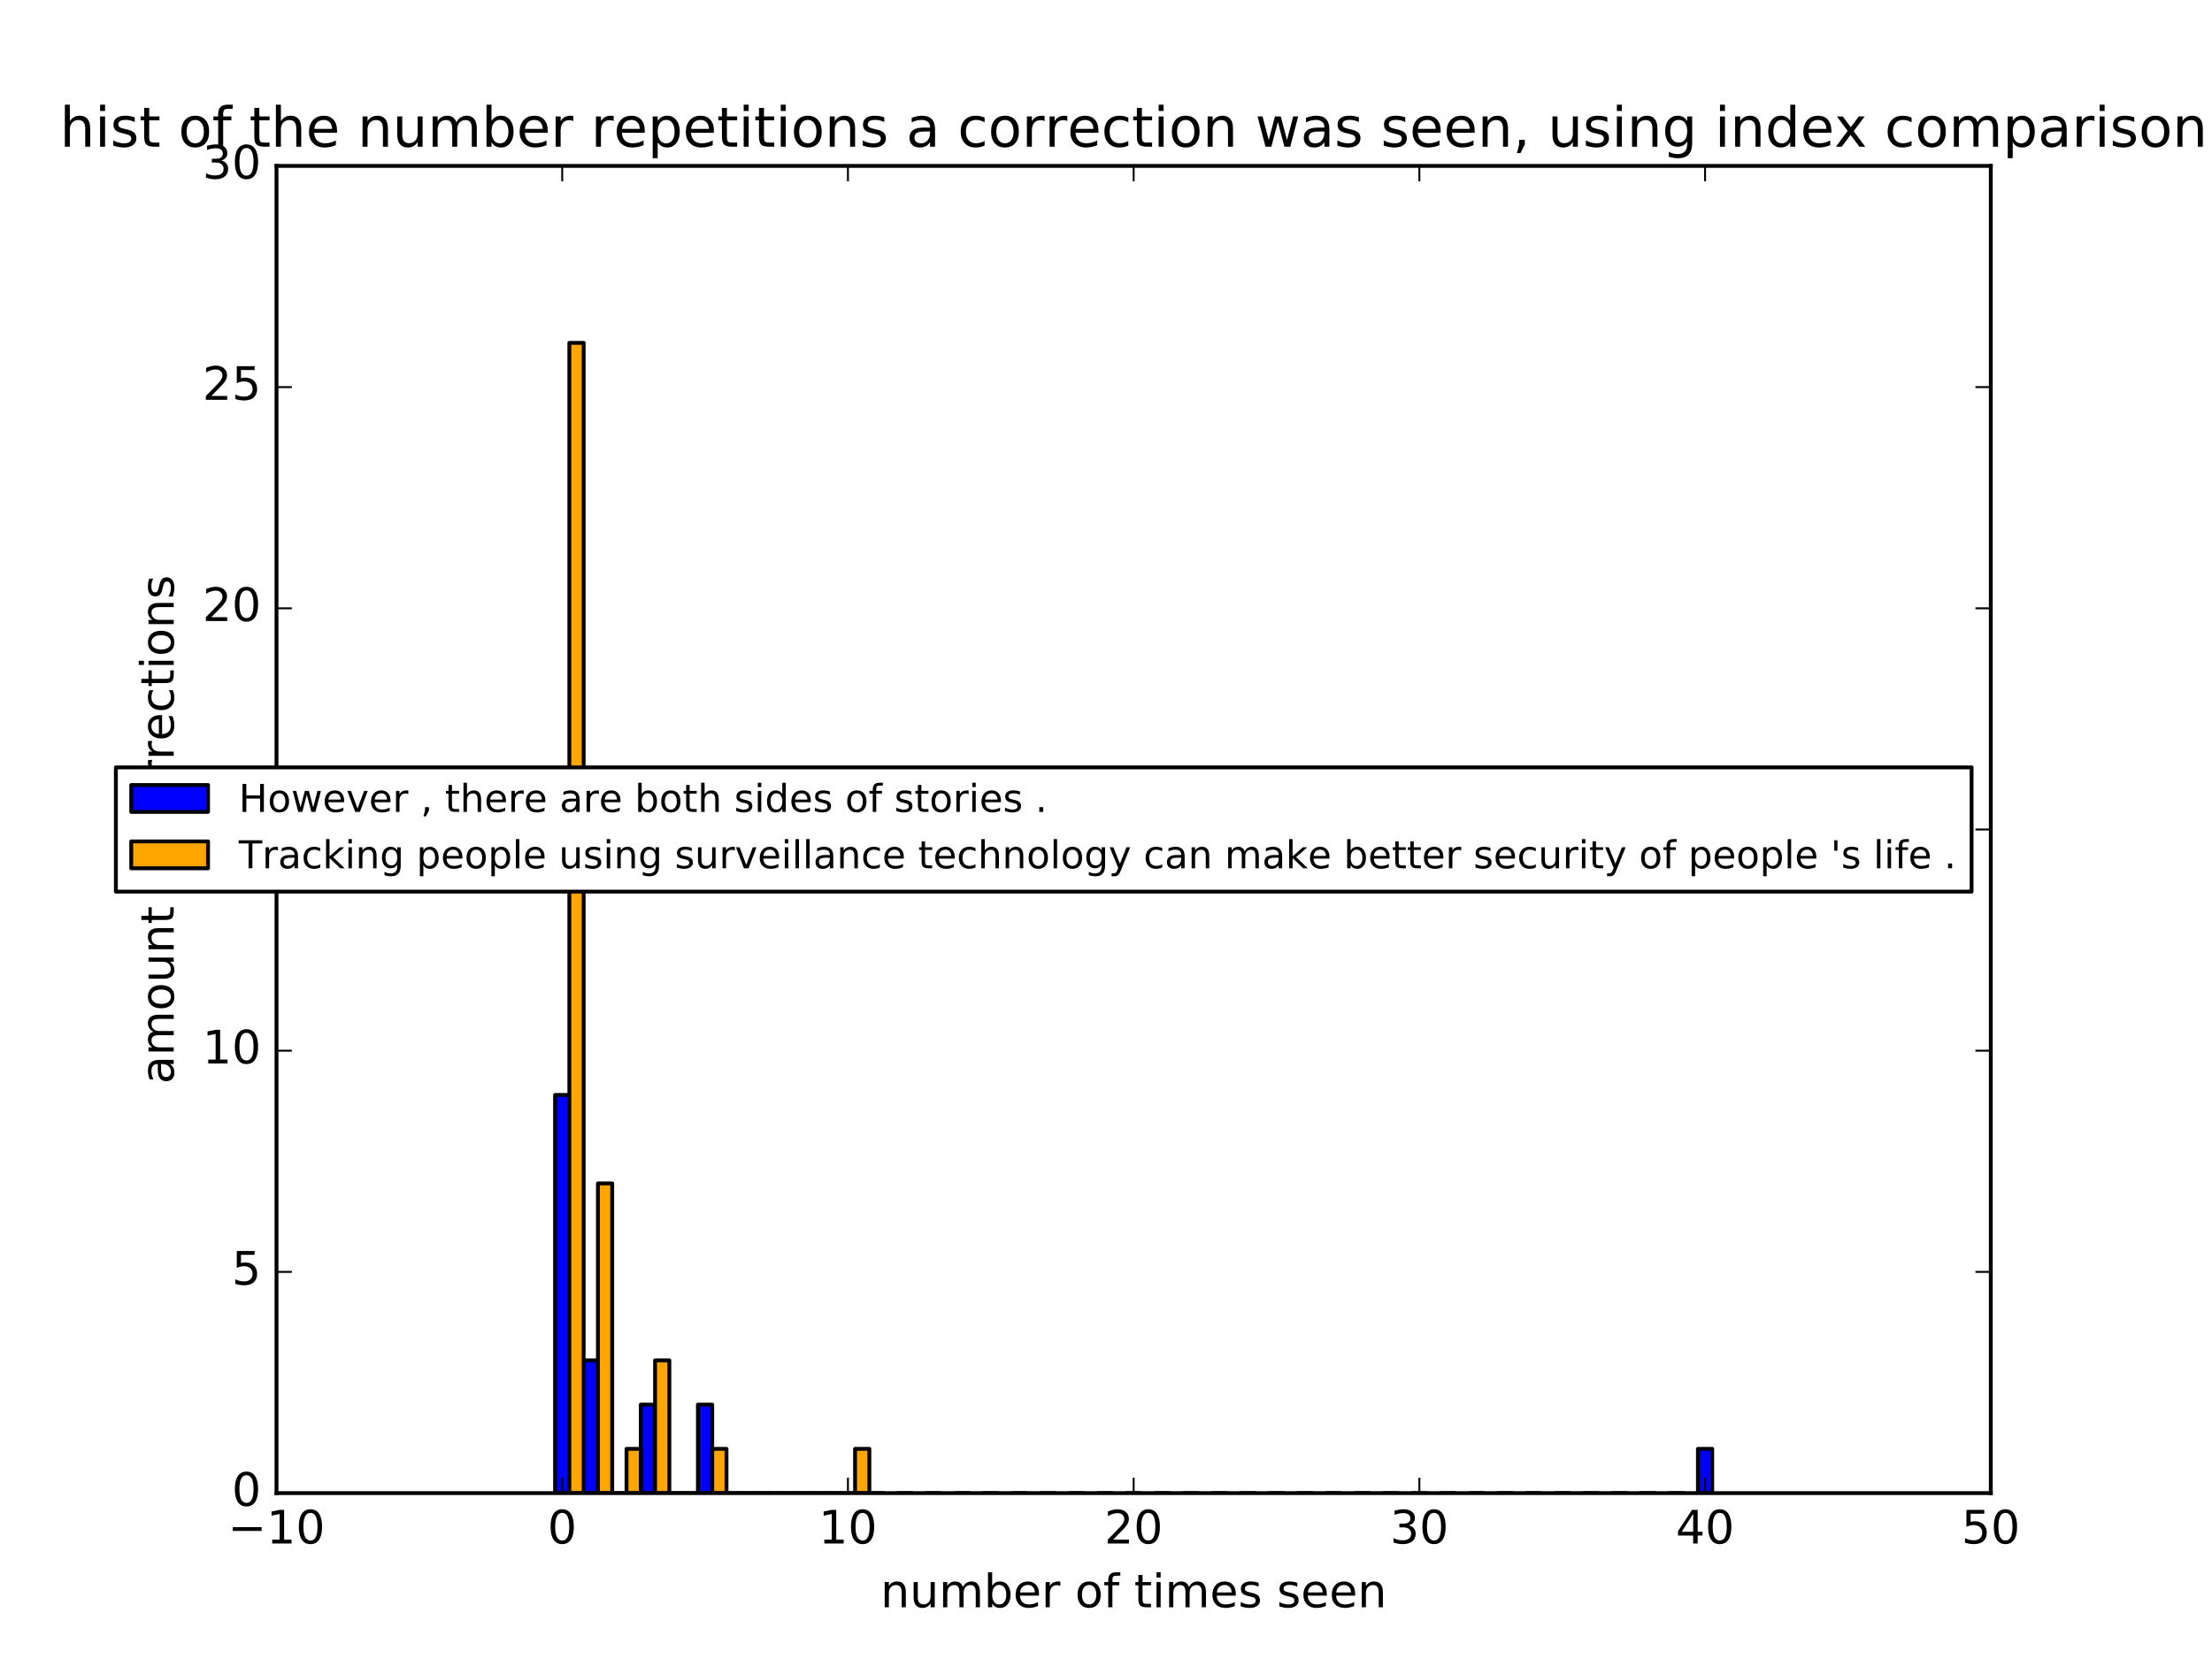 <?xml version="1.0" encoding="utf-8" standalone="no"?>
<!DOCTYPE svg PUBLIC "-//W3C//DTD SVG 1.1//EN"
  "http://www.w3.org/Graphics/SVG/1.1/DTD/svg11.dtd">
<!-- Created with matplotlib (http://matplotlib.org/) -->
<svg height="432pt" version="1.1" viewBox="0 0 576 432" width="576pt" xmlns="http://www.w3.org/2000/svg" xmlns:xlink="http://www.w3.org/1999/xlink">
 <defs>
  <style type="text/css">
*{stroke-linecap:butt;stroke-linejoin:round;stroke-miterlimit:100000;}
  </style>
 </defs>
 <g id="figure_1">
  <g id="patch_1">
   <path d="M 0 432 
L 576 432 
L 576 0 
L 0 0 
z
" style="fill:#ffffff;"/>
  </g>
  <g id="axes_1">
   <g id="patch_2">
    <path d="M 72 388.8 
L 518.4 388.8 
L 518.4 43.2 
L 72 43.2 
z
" style="fill:#ffffff;"/>
   </g>
   <g id="patch_3">
    <path clip-path="url(#pdf98cedf53)" d="M 144.54 388.8 
L 148.26 388.8 
L 148.26 285.12 
L 144.54 285.12 
z
" style="fill:#0000ff;stroke:#000000;stroke-linejoin:miter;"/>
   </g>
   <g id="patch_4">
    <path clip-path="url(#pdf98cedf53)" d="M 151.98 388.8 
L 155.7 388.8 
L 155.7 354.24 
L 151.98 354.24 
z
" style="fill:#0000ff;stroke:#000000;stroke-linejoin:miter;"/>
   </g>
   <g id="patch_5">
    <path clip-path="url(#pdf98cedf53)" d="M 159.42 388.8 
L 163.14 388.8 
L 163.14 388.8 
L 159.42 388.8 
z
" style="fill:#0000ff;stroke:#000000;stroke-linejoin:miter;"/>
   </g>
   <g id="patch_6">
    <path clip-path="url(#pdf98cedf53)" d="M 166.86 388.8 
L 170.58 388.8 
L 170.58 365.76 
L 166.86 365.76 
z
" style="fill:#0000ff;stroke:#000000;stroke-linejoin:miter;"/>
   </g>
   <g id="patch_7">
    <path clip-path="url(#pdf98cedf53)" d="M 174.3 388.8 
L 178.02 388.8 
L 178.02 388.8 
L 174.3 388.8 
z
" style="fill:#0000ff;stroke:#000000;stroke-linejoin:miter;"/>
   </g>
   <g id="patch_8">
    <path clip-path="url(#pdf98cedf53)" d="M 181.74 388.8 
L 185.46 388.8 
L 185.46 365.76 
L 181.74 365.76 
z
" style="fill:#0000ff;stroke:#000000;stroke-linejoin:miter;"/>
   </g>
   <g id="patch_9">
    <path clip-path="url(#pdf98cedf53)" d="M 189.18 388.8 
L 192.9 388.8 
L 192.9 388.8 
L 189.18 388.8 
z
" style="fill:#0000ff;stroke:#000000;stroke-linejoin:miter;"/>
   </g>
   <g id="patch_10">
    <path clip-path="url(#pdf98cedf53)" d="M 196.62 388.8 
L 200.34 388.8 
L 200.34 388.8 
L 196.62 388.8 
z
" style="fill:#0000ff;stroke:#000000;stroke-linejoin:miter;"/>
   </g>
   <g id="patch_11">
    <path clip-path="url(#pdf98cedf53)" d="M 204.06 388.8 
L 207.78 388.8 
L 207.78 388.8 
L 204.06 388.8 
z
" style="fill:#0000ff;stroke:#000000;stroke-linejoin:miter;"/>
   </g>
   <g id="patch_12">
    <path clip-path="url(#pdf98cedf53)" d="M 211.5 388.8 
L 215.22 388.8 
L 215.22 388.8 
L 211.5 388.8 
z
" style="fill:#0000ff;stroke:#000000;stroke-linejoin:miter;"/>
   </g>
   <g id="patch_13">
    <path clip-path="url(#pdf98cedf53)" d="M 218.94 388.8 
L 222.66 388.8 
L 222.66 388.8 
L 218.94 388.8 
z
" style="fill:#0000ff;stroke:#000000;stroke-linejoin:miter;"/>
   </g>
   <g id="patch_14">
    <path clip-path="url(#pdf98cedf53)" d="M 226.38 388.8 
L 230.1 388.8 
L 230.1 388.8 
L 226.38 388.8 
z
" style="fill:#0000ff;stroke:#000000;stroke-linejoin:miter;"/>
   </g>
   <g id="patch_15">
    <path clip-path="url(#pdf98cedf53)" d="M 233.82 388.8 
L 237.54 388.8 
L 237.54 388.8 
L 233.82 388.8 
z
" style="fill:#0000ff;stroke:#000000;stroke-linejoin:miter;"/>
   </g>
   <g id="patch_16">
    <path clip-path="url(#pdf98cedf53)" d="M 241.26 388.8 
L 244.98 388.8 
L 244.98 388.8 
L 241.26 388.8 
z
" style="fill:#0000ff;stroke:#000000;stroke-linejoin:miter;"/>
   </g>
   <g id="patch_17">
    <path clip-path="url(#pdf98cedf53)" d="M 248.7 388.8 
L 252.42 388.8 
L 252.42 388.8 
L 248.7 388.8 
z
" style="fill:#0000ff;stroke:#000000;stroke-linejoin:miter;"/>
   </g>
   <g id="patch_18">
    <path clip-path="url(#pdf98cedf53)" d="M 256.14 388.8 
L 259.86 388.8 
L 259.86 388.8 
L 256.14 388.8 
z
" style="fill:#0000ff;stroke:#000000;stroke-linejoin:miter;"/>
   </g>
   <g id="patch_19">
    <path clip-path="url(#pdf98cedf53)" d="M 263.58 388.8 
L 267.3 388.8 
L 267.3 388.8 
L 263.58 388.8 
z
" style="fill:#0000ff;stroke:#000000;stroke-linejoin:miter;"/>
   </g>
   <g id="patch_20">
    <path clip-path="url(#pdf98cedf53)" d="M 271.02 388.8 
L 274.74 388.8 
L 274.74 388.8 
L 271.02 388.8 
z
" style="fill:#0000ff;stroke:#000000;stroke-linejoin:miter;"/>
   </g>
   <g id="patch_21">
    <path clip-path="url(#pdf98cedf53)" d="M 278.46 388.8 
L 282.18 388.8 
L 282.18 388.8 
L 278.46 388.8 
z
" style="fill:#0000ff;stroke:#000000;stroke-linejoin:miter;"/>
   </g>
   <g id="patch_22">
    <path clip-path="url(#pdf98cedf53)" d="M 285.9 388.8 
L 289.62 388.8 
L 289.62 388.8 
L 285.9 388.8 
z
" style="fill:#0000ff;stroke:#000000;stroke-linejoin:miter;"/>
   </g>
   <g id="patch_23">
    <path clip-path="url(#pdf98cedf53)" d="M 293.34 388.8 
L 297.06 388.8 
L 297.06 388.8 
L 293.34 388.8 
z
" style="fill:#0000ff;stroke:#000000;stroke-linejoin:miter;"/>
   </g>
   <g id="patch_24">
    <path clip-path="url(#pdf98cedf53)" d="M 300.78 388.8 
L 304.5 388.8 
L 304.5 388.8 
L 300.78 388.8 
z
" style="fill:#0000ff;stroke:#000000;stroke-linejoin:miter;"/>
   </g>
   <g id="patch_25">
    <path clip-path="url(#pdf98cedf53)" d="M 308.22 388.8 
L 311.94 388.8 
L 311.94 388.8 
L 308.22 388.8 
z
" style="fill:#0000ff;stroke:#000000;stroke-linejoin:miter;"/>
   </g>
   <g id="patch_26">
    <path clip-path="url(#pdf98cedf53)" d="M 315.66 388.8 
L 319.38 388.8 
L 319.38 388.8 
L 315.66 388.8 
z
" style="fill:#0000ff;stroke:#000000;stroke-linejoin:miter;"/>
   </g>
   <g id="patch_27">
    <path clip-path="url(#pdf98cedf53)" d="M 323.1 388.8 
L 326.82 388.8 
L 326.82 388.8 
L 323.1 388.8 
z
" style="fill:#0000ff;stroke:#000000;stroke-linejoin:miter;"/>
   </g>
   <g id="patch_28">
    <path clip-path="url(#pdf98cedf53)" d="M 330.54 388.8 
L 334.26 388.8 
L 334.26 388.8 
L 330.54 388.8 
z
" style="fill:#0000ff;stroke:#000000;stroke-linejoin:miter;"/>
   </g>
   <g id="patch_29">
    <path clip-path="url(#pdf98cedf53)" d="M 337.98 388.8 
L 341.7 388.8 
L 341.7 388.8 
L 337.98 388.8 
z
" style="fill:#0000ff;stroke:#000000;stroke-linejoin:miter;"/>
   </g>
   <g id="patch_30">
    <path clip-path="url(#pdf98cedf53)" d="M 345.42 388.8 
L 349.14 388.8 
L 349.14 388.8 
L 345.42 388.8 
z
" style="fill:#0000ff;stroke:#000000;stroke-linejoin:miter;"/>
   </g>
   <g id="patch_31">
    <path clip-path="url(#pdf98cedf53)" d="M 352.86 388.8 
L 356.58 388.8 
L 356.58 388.8 
L 352.86 388.8 
z
" style="fill:#0000ff;stroke:#000000;stroke-linejoin:miter;"/>
   </g>
   <g id="patch_32">
    <path clip-path="url(#pdf98cedf53)" d="M 360.3 388.8 
L 364.02 388.8 
L 364.02 388.8 
L 360.3 388.8 
z
" style="fill:#0000ff;stroke:#000000;stroke-linejoin:miter;"/>
   </g>
   <g id="patch_33">
    <path clip-path="url(#pdf98cedf53)" d="M 367.74 388.8 
L 371.46 388.8 
L 371.46 388.8 
L 367.74 388.8 
z
" style="fill:#0000ff;stroke:#000000;stroke-linejoin:miter;"/>
   </g>
   <g id="patch_34">
    <path clip-path="url(#pdf98cedf53)" d="M 375.18 388.8 
L 378.9 388.8 
L 378.9 388.8 
L 375.18 388.8 
z
" style="fill:#0000ff;stroke:#000000;stroke-linejoin:miter;"/>
   </g>
   <g id="patch_35">
    <path clip-path="url(#pdf98cedf53)" d="M 382.62 388.8 
L 386.34 388.8 
L 386.34 388.8 
L 382.62 388.8 
z
" style="fill:#0000ff;stroke:#000000;stroke-linejoin:miter;"/>
   </g>
   <g id="patch_36">
    <path clip-path="url(#pdf98cedf53)" d="M 390.06 388.8 
L 393.78 388.8 
L 393.78 388.8 
L 390.06 388.8 
z
" style="fill:#0000ff;stroke:#000000;stroke-linejoin:miter;"/>
   </g>
   <g id="patch_37">
    <path clip-path="url(#pdf98cedf53)" d="M 397.5 388.8 
L 401.22 388.8 
L 401.22 388.8 
L 397.5 388.8 
z
" style="fill:#0000ff;stroke:#000000;stroke-linejoin:miter;"/>
   </g>
   <g id="patch_38">
    <path clip-path="url(#pdf98cedf53)" d="M 404.94 388.8 
L 408.66 388.8 
L 408.66 388.8 
L 404.94 388.8 
z
" style="fill:#0000ff;stroke:#000000;stroke-linejoin:miter;"/>
   </g>
   <g id="patch_39">
    <path clip-path="url(#pdf98cedf53)" d="M 412.38 388.8 
L 416.1 388.8 
L 416.1 388.8 
L 412.38 388.8 
z
" style="fill:#0000ff;stroke:#000000;stroke-linejoin:miter;"/>
   </g>
   <g id="patch_40">
    <path clip-path="url(#pdf98cedf53)" d="M 419.82 388.8 
L 423.54 388.8 
L 423.54 388.8 
L 419.82 388.8 
z
" style="fill:#0000ff;stroke:#000000;stroke-linejoin:miter;"/>
   </g>
   <g id="patch_41">
    <path clip-path="url(#pdf98cedf53)" d="M 427.26 388.8 
L 430.98 388.8 
L 430.98 388.8 
L 427.26 388.8 
z
" style="fill:#0000ff;stroke:#000000;stroke-linejoin:miter;"/>
   </g>
   <g id="patch_42">
    <path clip-path="url(#pdf98cedf53)" d="M 434.7 388.8 
L 438.42 388.8 
L 438.42 388.8 
L 434.7 388.8 
z
" style="fill:#0000ff;stroke:#000000;stroke-linejoin:miter;"/>
   </g>
   <g id="patch_43">
    <path clip-path="url(#pdf98cedf53)" d="M 442.14 388.8 
L 445.86 388.8 
L 445.86 377.28 
L 442.14 377.28 
z
" style="fill:#0000ff;stroke:#000000;stroke-linejoin:miter;"/>
   </g>
   <g id="patch_44">
    <path clip-path="url(#pdf98cedf53)" d="M 148.26 388.8 
L 151.98 388.8 
L 151.98 89.28 
L 148.26 89.28 
z
" style="fill:#ffa500;stroke:#000000;stroke-linejoin:miter;"/>
   </g>
   <g id="patch_45">
    <path clip-path="url(#pdf98cedf53)" d="M 155.7 388.8 
L 159.42 388.8 
L 159.42 308.16 
L 155.7 308.16 
z
" style="fill:#ffa500;stroke:#000000;stroke-linejoin:miter;"/>
   </g>
   <g id="patch_46">
    <path clip-path="url(#pdf98cedf53)" d="M 163.14 388.8 
L 166.86 388.8 
L 166.86 377.28 
L 163.14 377.28 
z
" style="fill:#ffa500;stroke:#000000;stroke-linejoin:miter;"/>
   </g>
   <g id="patch_47">
    <path clip-path="url(#pdf98cedf53)" d="M 170.58 388.8 
L 174.3 388.8 
L 174.3 354.24 
L 170.58 354.24 
z
" style="fill:#ffa500;stroke:#000000;stroke-linejoin:miter;"/>
   </g>
   <g id="patch_48">
    <path clip-path="url(#pdf98cedf53)" d="M 178.02 388.8 
L 181.74 388.8 
L 181.74 388.8 
L 178.02 388.8 
z
" style="fill:#ffa500;stroke:#000000;stroke-linejoin:miter;"/>
   </g>
   <g id="patch_49">
    <path clip-path="url(#pdf98cedf53)" d="M 185.46 388.8 
L 189.18 388.8 
L 189.18 377.28 
L 185.46 377.28 
z
" style="fill:#ffa500;stroke:#000000;stroke-linejoin:miter;"/>
   </g>
   <g id="patch_50">
    <path clip-path="url(#pdf98cedf53)" d="M 192.9 388.8 
L 196.62 388.8 
L 196.62 388.8 
L 192.9 388.8 
z
" style="fill:#ffa500;stroke:#000000;stroke-linejoin:miter;"/>
   </g>
   <g id="patch_51">
    <path clip-path="url(#pdf98cedf53)" d="M 200.34 388.8 
L 204.06 388.8 
L 204.06 388.8 
L 200.34 388.8 
z
" style="fill:#ffa500;stroke:#000000;stroke-linejoin:miter;"/>
   </g>
   <g id="patch_52">
    <path clip-path="url(#pdf98cedf53)" d="M 207.78 388.8 
L 211.5 388.8 
L 211.5 388.8 
L 207.78 388.8 
z
" style="fill:#ffa500;stroke:#000000;stroke-linejoin:miter;"/>
   </g>
   <g id="patch_53">
    <path clip-path="url(#pdf98cedf53)" d="M 215.22 388.8 
L 218.94 388.8 
L 218.94 388.8 
L 215.22 388.8 
z
" style="fill:#ffa500;stroke:#000000;stroke-linejoin:miter;"/>
   </g>
   <g id="patch_54">
    <path clip-path="url(#pdf98cedf53)" d="M 222.66 388.8 
L 226.38 388.8 
L 226.38 377.28 
L 222.66 377.28 
z
" style="fill:#ffa500;stroke:#000000;stroke-linejoin:miter;"/>
   </g>
   <g id="patch_55">
    <path d="M 72 388.8 
L 72 43.2 
" style="fill:none;stroke:#000000;stroke-linecap:square;stroke-linejoin:miter;"/>
   </g>
   <g id="patch_56">
    <path d="M 518.4 388.8 
L 518.4 43.2 
" style="fill:none;stroke:#000000;stroke-linecap:square;stroke-linejoin:miter;"/>
   </g>
   <g id="patch_57">
    <path d="M 72 388.8 
L 518.4 388.8 
" style="fill:none;stroke:#000000;stroke-linecap:square;stroke-linejoin:miter;"/>
   </g>
   <g id="patch_58">
    <path d="M 72 43.2 
L 518.4 43.2 
" style="fill:none;stroke:#000000;stroke-linecap:square;stroke-linejoin:miter;"/>
   </g>
   <g id="matplotlib.axis_1">
    <g id="xtick_1">
     <g id="line2d_1">
      <defs>
       <path d="M 0 0 
L 0 -4 
" id="m058b20ae3d" style="stroke:#000000;stroke-width:0.5;"/>
      </defs>
      <g>
       <use style="stroke:#000000;stroke-width:0.5;" x="72.0" xlink:href="#m058b20ae3d" y="388.8"/>
      </g>
     </g>
     <g id="line2d_2">
      <defs>
       <path d="M 0 0 
L 0 4 
" id="m09ed11195f" style="stroke:#000000;stroke-width:0.5;"/>
      </defs>
      <g>
       <use style="stroke:#000000;stroke-width:0.5;" x="72.0" xlink:href="#m09ed11195f" y="43.2"/>
      </g>
     </g>
     <g id="text_1">
      <!-- −10 -->
      <defs>
       <path d="M 10.594 35.5 
L 73.188 35.5 
L 73.188 27.203 
L 10.594 27.203 
z
" id="BitstreamVeraSans-Roman-2212"/>
       <path d="M 31.781 66.406 
Q 24.172 66.406 20.328 58.906 
Q 16.5 51.422 16.5 36.375 
Q 16.5 21.391 20.328 13.891 
Q 24.172 6.391 31.781 6.391 
Q 39.453 6.391 43.281 13.891 
Q 47.125 21.391 47.125 36.375 
Q 47.125 51.422 43.281 58.906 
Q 39.453 66.406 31.781 66.406 
M 31.781 74.219 
Q 44.047 74.219 50.516 64.516 
Q 56.984 54.828 56.984 36.375 
Q 56.984 17.969 50.516 8.266 
Q 44.047 -1.422 31.781 -1.422 
Q 19.531 -1.422 13.062 8.266 
Q 6.594 17.969 6.594 36.375 
Q 6.594 54.828 13.062 64.516 
Q 19.531 74.219 31.781 74.219 
" id="BitstreamVeraSans-Roman-30"/>
       <path d="M 12.406 8.297 
L 28.516 8.297 
L 28.516 63.922 
L 10.984 60.406 
L 10.984 69.391 
L 28.422 72.906 
L 38.281 72.906 
L 38.281 8.297 
L 54.391 8.297 
L 54.391 0 
L 12.406 0 
z
" id="BitstreamVeraSans-Roman-31"/>
      </defs>
      <g transform="translate(59.337 401.918)scale(0.12 -0.12)">
       <use xlink:href="#BitstreamVeraSans-Roman-2212"/>
       <use x="83.789" xlink:href="#BitstreamVeraSans-Roman-31"/>
       <use x="147.412" xlink:href="#BitstreamVeraSans-Roman-30"/>
      </g>
     </g>
    </g>
    <g id="xtick_2">
     <g id="line2d_3">
      <g>
       <use style="stroke:#000000;stroke-width:0.5;" x="146.4" xlink:href="#m058b20ae3d" y="388.8"/>
      </g>
     </g>
     <g id="line2d_4">
      <g>
       <use style="stroke:#000000;stroke-width:0.5;" x="146.4" xlink:href="#m09ed11195f" y="43.2"/>
      </g>
     </g>
     <g id="text_2">
      <!-- 0 -->
      <g transform="translate(142.583 401.918)scale(0.12 -0.12)">
       <use xlink:href="#BitstreamVeraSans-Roman-30"/>
      </g>
     </g>
    </g>
    <g id="xtick_3">
     <g id="line2d_5">
      <g>
       <use style="stroke:#000000;stroke-width:0.5;" x="220.8" xlink:href="#m058b20ae3d" y="388.8"/>
      </g>
     </g>
     <g id="line2d_6">
      <g>
       <use style="stroke:#000000;stroke-width:0.5;" x="220.8" xlink:href="#m09ed11195f" y="43.2"/>
      </g>
     </g>
     <g id="text_3">
      <!-- 10 -->
      <g transform="translate(213.165 401.918)scale(0.12 -0.12)">
       <use xlink:href="#BitstreamVeraSans-Roman-31"/>
       <use x="63.623" xlink:href="#BitstreamVeraSans-Roman-30"/>
      </g>
     </g>
    </g>
    <g id="xtick_4">
     <g id="line2d_7">
      <g>
       <use style="stroke:#000000;stroke-width:0.5;" x="295.2" xlink:href="#m058b20ae3d" y="388.8"/>
      </g>
     </g>
     <g id="line2d_8">
      <g>
       <use style="stroke:#000000;stroke-width:0.5;" x="295.2" xlink:href="#m09ed11195f" y="43.2"/>
      </g>
     </g>
     <g id="text_4">
      <!-- 20 -->
      <defs>
       <path d="M 19.188 8.297 
L 53.609 8.297 
L 53.609 0 
L 7.328 0 
L 7.328 8.297 
Q 12.938 14.109 22.625 23.891 
Q 32.328 33.688 34.812 36.531 
Q 39.547 41.844 41.422 45.531 
Q 43.312 49.219 43.312 52.781 
Q 43.312 58.594 39.234 62.25 
Q 35.156 65.922 28.609 65.922 
Q 23.969 65.922 18.812 64.312 
Q 13.672 62.703 7.812 59.422 
L 7.812 69.391 
Q 13.766 71.781 18.938 73 
Q 24.125 74.219 28.422 74.219 
Q 39.75 74.219 46.484 68.547 
Q 53.219 62.891 53.219 53.422 
Q 53.219 48.922 51.531 44.891 
Q 49.859 40.875 45.406 35.406 
Q 44.188 33.984 37.641 27.219 
Q 31.109 20.453 19.188 8.297 
" id="BitstreamVeraSans-Roman-32"/>
      </defs>
      <g transform="translate(287.565 401.918)scale(0.12 -0.12)">
       <use xlink:href="#BitstreamVeraSans-Roman-32"/>
       <use x="63.623" xlink:href="#BitstreamVeraSans-Roman-30"/>
      </g>
     </g>
    </g>
    <g id="xtick_5">
     <g id="line2d_9">
      <g>
       <use style="stroke:#000000;stroke-width:0.5;" x="369.6" xlink:href="#m058b20ae3d" y="388.8"/>
      </g>
     </g>
     <g id="line2d_10">
      <g>
       <use style="stroke:#000000;stroke-width:0.5;" x="369.6" xlink:href="#m09ed11195f" y="43.2"/>
      </g>
     </g>
     <g id="text_5">
      <!-- 30 -->
      <defs>
       <path d="M 40.578 39.312 
Q 47.656 37.797 51.625 33 
Q 55.609 28.219 55.609 21.188 
Q 55.609 10.406 48.188 4.484 
Q 40.766 -1.422 27.094 -1.422 
Q 22.516 -1.422 17.656 -0.516 
Q 12.797 0.391 7.625 2.203 
L 7.625 11.719 
Q 11.719 9.328 16.594 8.109 
Q 21.484 6.891 26.812 6.891 
Q 36.078 6.891 40.938 10.547 
Q 45.797 14.203 45.797 21.188 
Q 45.797 27.641 41.281 31.266 
Q 36.766 34.906 28.719 34.906 
L 20.219 34.906 
L 20.219 43.016 
L 29.109 43.016 
Q 36.375 43.016 40.234 45.922 
Q 44.094 48.828 44.094 54.297 
Q 44.094 59.906 40.109 62.906 
Q 36.141 65.922 28.719 65.922 
Q 24.656 65.922 20.016 65.031 
Q 15.375 64.156 9.812 62.312 
L 9.812 71.094 
Q 15.438 72.656 20.344 73.438 
Q 25.25 74.219 29.594 74.219 
Q 40.828 74.219 47.359 69.109 
Q 53.906 64.016 53.906 55.328 
Q 53.906 49.266 50.438 45.094 
Q 46.969 40.922 40.578 39.312 
" id="BitstreamVeraSans-Roman-33"/>
      </defs>
      <g transform="translate(361.965 401.918)scale(0.12 -0.12)">
       <use xlink:href="#BitstreamVeraSans-Roman-33"/>
       <use x="63.623" xlink:href="#BitstreamVeraSans-Roman-30"/>
      </g>
     </g>
    </g>
    <g id="xtick_6">
     <g id="line2d_11">
      <g>
       <use style="stroke:#000000;stroke-width:0.5;" x="444.0" xlink:href="#m058b20ae3d" y="388.8"/>
      </g>
     </g>
     <g id="line2d_12">
      <g>
       <use style="stroke:#000000;stroke-width:0.5;" x="444.0" xlink:href="#m09ed11195f" y="43.2"/>
      </g>
     </g>
     <g id="text_6">
      <!-- 40 -->
      <defs>
       <path d="M 37.797 64.312 
L 12.891 25.391 
L 37.797 25.391 
z
M 35.203 72.906 
L 47.609 72.906 
L 47.609 25.391 
L 58.016 25.391 
L 58.016 17.188 
L 47.609 17.188 
L 47.609 0 
L 37.797 0 
L 37.797 17.188 
L 4.891 17.188 
L 4.891 26.703 
z
" id="BitstreamVeraSans-Roman-34"/>
      </defs>
      <g transform="translate(436.365 401.918)scale(0.12 -0.12)">
       <use xlink:href="#BitstreamVeraSans-Roman-34"/>
       <use x="63.623" xlink:href="#BitstreamVeraSans-Roman-30"/>
      </g>
     </g>
    </g>
    <g id="xtick_7">
     <g id="line2d_13">
      <g>
       <use style="stroke:#000000;stroke-width:0.5;" x="518.4" xlink:href="#m058b20ae3d" y="388.8"/>
      </g>
     </g>
     <g id="line2d_14">
      <g>
       <use style="stroke:#000000;stroke-width:0.5;" x="518.4" xlink:href="#m09ed11195f" y="43.2"/>
      </g>
     </g>
     <g id="text_7">
      <!-- 50 -->
      <defs>
       <path d="M 10.797 72.906 
L 49.516 72.906 
L 49.516 64.594 
L 19.828 64.594 
L 19.828 46.734 
Q 21.969 47.469 24.109 47.828 
Q 26.266 48.188 28.422 48.188 
Q 40.625 48.188 47.75 41.5 
Q 54.891 34.812 54.891 23.391 
Q 54.891 11.625 47.562 5.094 
Q 40.234 -1.422 26.906 -1.422 
Q 22.312 -1.422 17.547 -0.641 
Q 12.797 0.141 7.719 1.703 
L 7.719 11.625 
Q 12.109 9.234 16.797 8.062 
Q 21.484 6.891 26.703 6.891 
Q 35.156 6.891 40.078 11.328 
Q 45.016 15.766 45.016 23.391 
Q 45.016 31 40.078 35.438 
Q 35.156 39.891 26.703 39.891 
Q 22.75 39.891 18.812 39.016 
Q 14.891 38.141 10.797 36.281 
z
" id="BitstreamVeraSans-Roman-35"/>
      </defs>
      <g transform="translate(510.765 401.918)scale(0.12 -0.12)">
       <use xlink:href="#BitstreamVeraSans-Roman-35"/>
       <use x="63.623" xlink:href="#BitstreamVeraSans-Roman-30"/>
      </g>
     </g>
    </g>
    <g id="text_8">
     <!-- number of times seen -->
     <defs>
      <path id="BitstreamVeraSans-Roman-20"/>
      <path d="M 37.109 75.984 
L 37.109 68.5 
L 28.516 68.5 
Q 23.688 68.5 21.797 66.547 
Q 19.922 64.594 19.922 59.516 
L 19.922 54.688 
L 34.719 54.688 
L 34.719 47.703 
L 19.922 47.703 
L 19.922 0 
L 10.891 0 
L 10.891 47.703 
L 2.297 47.703 
L 2.297 54.688 
L 10.891 54.688 
L 10.891 58.5 
Q 10.891 67.625 15.141 71.797 
Q 19.391 75.984 28.609 75.984 
z
" id="BitstreamVeraSans-Roman-66"/>
      <path d="M 30.609 48.391 
Q 23.391 48.391 19.188 42.75 
Q 14.984 37.109 14.984 27.297 
Q 14.984 17.484 19.156 11.844 
Q 23.344 6.203 30.609 6.203 
Q 37.797 6.203 41.984 11.859 
Q 46.188 17.531 46.188 27.297 
Q 46.188 37.016 41.984 42.703 
Q 37.797 48.391 30.609 48.391 
M 30.609 56 
Q 42.328 56 49.016 48.375 
Q 55.719 40.766 55.719 27.297 
Q 55.719 13.875 49.016 6.219 
Q 42.328 -1.422 30.609 -1.422 
Q 18.844 -1.422 12.172 6.219 
Q 5.516 13.875 5.516 27.297 
Q 5.516 40.766 12.172 48.375 
Q 18.844 56 30.609 56 
" id="BitstreamVeraSans-Roman-6f"/>
      <path d="M 9.422 54.688 
L 18.406 54.688 
L 18.406 0 
L 9.422 0 
z
M 9.422 75.984 
L 18.406 75.984 
L 18.406 64.594 
L 9.422 64.594 
z
" id="BitstreamVeraSans-Roman-69"/>
      <path d="M 54.891 33.016 
L 54.891 0 
L 45.906 0 
L 45.906 32.719 
Q 45.906 40.484 42.875 44.328 
Q 39.844 48.188 33.797 48.188 
Q 26.516 48.188 22.312 43.547 
Q 18.109 38.922 18.109 30.906 
L 18.109 0 
L 9.078 0 
L 9.078 54.688 
L 18.109 54.688 
L 18.109 46.188 
Q 21.344 51.125 25.703 53.562 
Q 30.078 56 35.797 56 
Q 45.219 56 50.047 50.172 
Q 54.891 44.344 54.891 33.016 
" id="BitstreamVeraSans-Roman-6e"/>
      <path d="M 56.203 29.594 
L 56.203 25.203 
L 14.891 25.203 
Q 15.484 15.922 20.484 11.062 
Q 25.484 6.203 34.422 6.203 
Q 39.594 6.203 44.453 7.469 
Q 49.312 8.734 54.109 11.281 
L 54.109 2.781 
Q 49.266 0.734 44.188 -0.344 
Q 39.109 -1.422 33.891 -1.422 
Q 20.797 -1.422 13.156 6.188 
Q 5.516 13.812 5.516 26.812 
Q 5.516 40.234 12.766 48.109 
Q 20.016 56 32.328 56 
Q 43.359 56 49.781 48.891 
Q 56.203 41.797 56.203 29.594 
M 47.219 32.234 
Q 47.125 39.594 43.094 43.984 
Q 39.062 48.391 32.422 48.391 
Q 24.906 48.391 20.391 44.141 
Q 15.875 39.891 15.188 32.172 
z
" id="BitstreamVeraSans-Roman-65"/>
      <path d="M 44.281 53.078 
L 44.281 44.578 
Q 40.484 46.531 36.375 47.5 
Q 32.281 48.484 27.875 48.484 
Q 21.188 48.484 17.844 46.438 
Q 14.5 44.391 14.5 40.281 
Q 14.5 37.156 16.891 35.375 
Q 19.281 33.594 26.516 31.984 
L 29.594 31.297 
Q 39.156 29.25 43.188 25.516 
Q 47.219 21.781 47.219 15.094 
Q 47.219 7.469 41.188 3.016 
Q 35.156 -1.422 24.609 -1.422 
Q 20.219 -1.422 15.453 -0.562 
Q 10.688 0.297 5.422 2 
L 5.422 11.281 
Q 10.406 8.688 15.234 7.391 
Q 20.062 6.109 24.812 6.109 
Q 31.156 6.109 34.562 8.281 
Q 37.984 10.453 37.984 14.406 
Q 37.984 18.062 35.516 20.016 
Q 33.062 21.969 24.703 23.781 
L 21.578 24.516 
Q 13.234 26.266 9.516 29.906 
Q 5.812 33.547 5.812 39.891 
Q 5.812 47.609 11.281 51.797 
Q 16.75 56 26.812 56 
Q 31.781 56 36.172 55.266 
Q 40.578 54.547 44.281 53.078 
" id="BitstreamVeraSans-Roman-73"/>
      <path d="M 48.688 27.297 
Q 48.688 37.203 44.609 42.844 
Q 40.531 48.484 33.406 48.484 
Q 26.266 48.484 22.188 42.844 
Q 18.109 37.203 18.109 27.297 
Q 18.109 17.391 22.188 11.75 
Q 26.266 6.109 33.406 6.109 
Q 40.531 6.109 44.609 11.75 
Q 48.688 17.391 48.688 27.297 
M 18.109 46.391 
Q 20.953 51.266 25.266 53.625 
Q 29.594 56 35.594 56 
Q 45.562 56 51.781 48.094 
Q 58.016 40.188 58.016 27.297 
Q 58.016 14.406 51.781 6.484 
Q 45.562 -1.422 35.594 -1.422 
Q 29.594 -1.422 25.266 0.953 
Q 20.953 3.328 18.109 8.203 
L 18.109 0 
L 9.078 0 
L 9.078 75.984 
L 18.109 75.984 
z
" id="BitstreamVeraSans-Roman-62"/>
      <path d="M 8.5 21.578 
L 8.5 54.688 
L 17.484 54.688 
L 17.484 21.922 
Q 17.484 14.156 20.5 10.266 
Q 23.531 6.391 29.594 6.391 
Q 36.859 6.391 41.078 11.031 
Q 45.312 15.672 45.312 23.688 
L 45.312 54.688 
L 54.297 54.688 
L 54.297 0 
L 45.312 0 
L 45.312 8.406 
Q 42.047 3.422 37.719 1 
Q 33.406 -1.422 27.688 -1.422 
Q 18.266 -1.422 13.375 4.438 
Q 8.5 10.297 8.5 21.578 
" id="BitstreamVeraSans-Roman-75"/>
      <path d="M 52 44.188 
Q 55.375 50.25 60.062 53.125 
Q 64.75 56 71.094 56 
Q 79.641 56 84.281 50.016 
Q 88.922 44.047 88.922 33.016 
L 88.922 0 
L 79.891 0 
L 79.891 32.719 
Q 79.891 40.578 77.094 44.375 
Q 74.312 48.188 68.609 48.188 
Q 61.625 48.188 57.562 43.547 
Q 53.516 38.922 53.516 30.906 
L 53.516 0 
L 44.484 0 
L 44.484 32.719 
Q 44.484 40.625 41.703 44.406 
Q 38.922 48.188 33.109 48.188 
Q 26.219 48.188 22.156 43.531 
Q 18.109 38.875 18.109 30.906 
L 18.109 0 
L 9.078 0 
L 9.078 54.688 
L 18.109 54.688 
L 18.109 46.188 
Q 21.188 51.219 25.484 53.609 
Q 29.781 56 35.688 56 
Q 41.656 56 45.828 52.969 
Q 50 49.953 52 44.188 
" id="BitstreamVeraSans-Roman-6d"/>
      <path d="M 18.312 70.219 
L 18.312 54.688 
L 36.812 54.688 
L 36.812 47.703 
L 18.312 47.703 
L 18.312 18.016 
Q 18.312 11.328 20.141 9.422 
Q 21.969 7.516 27.594 7.516 
L 36.812 7.516 
L 36.812 0 
L 27.594 0 
Q 17.188 0 13.234 3.875 
Q 9.281 7.766 9.281 18.016 
L 9.281 47.703 
L 2.688 47.703 
L 2.688 54.688 
L 9.281 54.688 
L 9.281 70.219 
z
" id="BitstreamVeraSans-Roman-74"/>
      <path d="M 41.109 46.297 
Q 39.594 47.172 37.812 47.578 
Q 36.031 48 33.891 48 
Q 26.266 48 22.188 43.047 
Q 18.109 38.094 18.109 28.812 
L 18.109 0 
L 9.078 0 
L 9.078 54.688 
L 18.109 54.688 
L 18.109 46.188 
Q 20.953 51.172 25.484 53.578 
Q 30.031 56 36.531 56 
Q 37.453 56 38.578 55.875 
Q 39.703 55.766 41.062 55.516 
z
" id="BitstreamVeraSans-Roman-72"/>
     </defs>
     <g transform="translate(229.286 418.532)scale(0.12 -0.12)">
      <use xlink:href="#BitstreamVeraSans-Roman-6e"/>
      <use x="63.379" xlink:href="#BitstreamVeraSans-Roman-75"/>
      <use x="126.758" xlink:href="#BitstreamVeraSans-Roman-6d"/>
      <use x="224.17" xlink:href="#BitstreamVeraSans-Roman-62"/>
      <use x="287.646" xlink:href="#BitstreamVeraSans-Roman-65"/>
      <use x="349.17" xlink:href="#BitstreamVeraSans-Roman-72"/>
      <use x="390.283" xlink:href="#BitstreamVeraSans-Roman-20"/>
      <use x="422.07" xlink:href="#BitstreamVeraSans-Roman-6f"/>
      <use x="483.252" xlink:href="#BitstreamVeraSans-Roman-66"/>
      <use x="518.457" xlink:href="#BitstreamVeraSans-Roman-20"/>
      <use x="550.244" xlink:href="#BitstreamVeraSans-Roman-74"/>
      <use x="589.453" xlink:href="#BitstreamVeraSans-Roman-69"/>
      <use x="617.236" xlink:href="#BitstreamVeraSans-Roman-6d"/>
      <use x="714.648" xlink:href="#BitstreamVeraSans-Roman-65"/>
      <use x="776.172" xlink:href="#BitstreamVeraSans-Roman-73"/>
      <use x="828.271" xlink:href="#BitstreamVeraSans-Roman-20"/>
      <use x="860.059" xlink:href="#BitstreamVeraSans-Roman-73"/>
      <use x="912.158" xlink:href="#BitstreamVeraSans-Roman-65"/>
      <use x="973.682" xlink:href="#BitstreamVeraSans-Roman-65"/>
      <use x="1035.205" xlink:href="#BitstreamVeraSans-Roman-6e"/>
     </g>
    </g>
   </g>
   <g id="matplotlib.axis_2">
    <g id="ytick_1">
     <g id="line2d_15">
      <defs>
       <path d="M 0 0 
L 4 0 
" id="m92296f6836" style="stroke:#000000;stroke-width:0.5;"/>
      </defs>
      <g>
       <use style="stroke:#000000;stroke-width:0.5;" x="72.0" xlink:href="#m92296f6836" y="388.8"/>
      </g>
     </g>
     <g id="line2d_16">
      <defs>
       <path d="M 0 0 
L -4 0 
" id="m48fb07f942" style="stroke:#000000;stroke-width:0.5;"/>
      </defs>
      <g>
       <use style="stroke:#000000;stroke-width:0.5;" x="518.4" xlink:href="#m48fb07f942" y="388.8"/>
      </g>
     </g>
     <g id="text_9">
      <!-- 0 -->
      <g transform="translate(60.365 392.111)scale(0.12 -0.12)">
       <use xlink:href="#BitstreamVeraSans-Roman-30"/>
      </g>
     </g>
    </g>
    <g id="ytick_2">
     <g id="line2d_17">
      <g>
       <use style="stroke:#000000;stroke-width:0.5;" x="72.0" xlink:href="#m92296f6836" y="331.2"/>
      </g>
     </g>
     <g id="line2d_18">
      <g>
       <use style="stroke:#000000;stroke-width:0.5;" x="518.4" xlink:href="#m48fb07f942" y="331.2"/>
      </g>
     </g>
     <g id="text_10">
      <!-- 5 -->
      <g transform="translate(60.365 334.511)scale(0.12 -0.12)">
       <use xlink:href="#BitstreamVeraSans-Roman-35"/>
      </g>
     </g>
    </g>
    <g id="ytick_3">
     <g id="line2d_19">
      <g>
       <use style="stroke:#000000;stroke-width:0.5;" x="72.0" xlink:href="#m92296f6836" y="273.6"/>
      </g>
     </g>
     <g id="line2d_20">
      <g>
       <use style="stroke:#000000;stroke-width:0.5;" x="518.4" xlink:href="#m48fb07f942" y="273.6"/>
      </g>
     </g>
     <g id="text_11">
      <!-- 10 -->
      <g transform="translate(52.73 276.911)scale(0.12 -0.12)">
       <use xlink:href="#BitstreamVeraSans-Roman-31"/>
       <use x="63.623" xlink:href="#BitstreamVeraSans-Roman-30"/>
      </g>
     </g>
    </g>
    <g id="ytick_4">
     <g id="line2d_21">
      <g>
       <use style="stroke:#000000;stroke-width:0.5;" x="72.0" xlink:href="#m92296f6836" y="216.0"/>
      </g>
     </g>
     <g id="line2d_22">
      <g>
       <use style="stroke:#000000;stroke-width:0.5;" x="518.4" xlink:href="#m48fb07f942" y="216.0"/>
      </g>
     </g>
     <g id="text_12">
      <!-- 15 -->
      <g transform="translate(52.73 219.311)scale(0.12 -0.12)">
       <use xlink:href="#BitstreamVeraSans-Roman-31"/>
       <use x="63.623" xlink:href="#BitstreamVeraSans-Roman-35"/>
      </g>
     </g>
    </g>
    <g id="ytick_5">
     <g id="line2d_23">
      <g>
       <use style="stroke:#000000;stroke-width:0.5;" x="72.0" xlink:href="#m92296f6836" y="158.4"/>
      </g>
     </g>
     <g id="line2d_24">
      <g>
       <use style="stroke:#000000;stroke-width:0.5;" x="518.4" xlink:href="#m48fb07f942" y="158.4"/>
      </g>
     </g>
     <g id="text_13">
      <!-- 20 -->
      <g transform="translate(52.73 161.711)scale(0.12 -0.12)">
       <use xlink:href="#BitstreamVeraSans-Roman-32"/>
       <use x="63.623" xlink:href="#BitstreamVeraSans-Roman-30"/>
      </g>
     </g>
    </g>
    <g id="ytick_6">
     <g id="line2d_25">
      <g>
       <use style="stroke:#000000;stroke-width:0.5;" x="72.0" xlink:href="#m92296f6836" y="100.8"/>
      </g>
     </g>
     <g id="line2d_26">
      <g>
       <use style="stroke:#000000;stroke-width:0.5;" x="518.4" xlink:href="#m48fb07f942" y="100.8"/>
      </g>
     </g>
     <g id="text_14">
      <!-- 25 -->
      <g transform="translate(52.73 104.111)scale(0.12 -0.12)">
       <use xlink:href="#BitstreamVeraSans-Roman-32"/>
       <use x="63.623" xlink:href="#BitstreamVeraSans-Roman-35"/>
      </g>
     </g>
    </g>
    <g id="ytick_7">
     <g id="line2d_27">
      <g>
       <use style="stroke:#000000;stroke-width:0.5;" x="72.0" xlink:href="#m92296f6836" y="43.2"/>
      </g>
     </g>
     <g id="line2d_28">
      <g>
       <use style="stroke:#000000;stroke-width:0.5;" x="518.4" xlink:href="#m48fb07f942" y="43.2"/>
      </g>
     </g>
     <g id="text_15">
      <!-- 30 -->
      <g transform="translate(52.73 46.511)scale(0.12 -0.12)">
       <use xlink:href="#BitstreamVeraSans-Roman-33"/>
       <use x="63.623" xlink:href="#BitstreamVeraSans-Roman-30"/>
      </g>
     </g>
    </g>
    <g id="text_16">
     <!-- amount of corrections -->
     <defs>
      <path d="M 34.281 27.484 
Q 23.391 27.484 19.188 25 
Q 14.984 22.516 14.984 16.5 
Q 14.984 11.719 18.141 8.906 
Q 21.297 6.109 26.703 6.109 
Q 34.188 6.109 38.703 11.406 
Q 43.219 16.703 43.219 25.484 
L 43.219 27.484 
z
M 52.203 31.203 
L 52.203 0 
L 43.219 0 
L 43.219 8.297 
Q 40.141 3.328 35.547 0.953 
Q 30.953 -1.422 24.312 -1.422 
Q 15.922 -1.422 10.953 3.297 
Q 6 8.016 6 15.922 
Q 6 25.141 12.172 29.828 
Q 18.359 34.516 30.609 34.516 
L 43.219 34.516 
L 43.219 35.406 
Q 43.219 41.609 39.141 45 
Q 35.062 48.391 27.688 48.391 
Q 23 48.391 18.547 47.266 
Q 14.109 46.141 10.016 43.891 
L 10.016 52.203 
Q 14.938 54.109 19.578 55.047 
Q 24.219 56 28.609 56 
Q 40.484 56 46.344 49.844 
Q 52.203 43.703 52.203 31.203 
" id="BitstreamVeraSans-Roman-61"/>
      <path d="M 48.781 52.594 
L 48.781 44.188 
Q 44.969 46.297 41.141 47.344 
Q 37.312 48.391 33.406 48.391 
Q 24.656 48.391 19.812 42.844 
Q 14.984 37.312 14.984 27.297 
Q 14.984 17.281 19.812 11.734 
Q 24.656 6.203 33.406 6.203 
Q 37.312 6.203 41.141 7.25 
Q 44.969 8.297 48.781 10.406 
L 48.781 2.094 
Q 45.016 0.344 40.984 -0.531 
Q 36.969 -1.422 32.422 -1.422 
Q 20.062 -1.422 12.781 6.344 
Q 5.516 14.109 5.516 27.297 
Q 5.516 40.672 12.859 48.328 
Q 20.219 56 33.016 56 
Q 37.156 56 41.109 55.141 
Q 45.062 54.297 48.781 52.594 
" id="BitstreamVeraSans-Roman-63"/>
     </defs>
     <g transform="translate(45.234 282.257)rotate(-90.0)scale(0.12 -0.12)">
      <use xlink:href="#BitstreamVeraSans-Roman-61"/>
      <use x="61.279" xlink:href="#BitstreamVeraSans-Roman-6d"/>
      <use x="158.691" xlink:href="#BitstreamVeraSans-Roman-6f"/>
      <use x="219.873" xlink:href="#BitstreamVeraSans-Roman-75"/>
      <use x="283.252" xlink:href="#BitstreamVeraSans-Roman-6e"/>
      <use x="346.631" xlink:href="#BitstreamVeraSans-Roman-74"/>
      <use x="385.84" xlink:href="#BitstreamVeraSans-Roman-20"/>
      <use x="417.627" xlink:href="#BitstreamVeraSans-Roman-6f"/>
      <use x="478.809" xlink:href="#BitstreamVeraSans-Roman-66"/>
      <use x="514.014" xlink:href="#BitstreamVeraSans-Roman-20"/>
      <use x="545.801" xlink:href="#BitstreamVeraSans-Roman-63"/>
      <use x="600.781" xlink:href="#BitstreamVeraSans-Roman-6f"/>
      <use x="661.963" xlink:href="#BitstreamVeraSans-Roman-72"/>
      <use x="703.061" xlink:href="#BitstreamVeraSans-Roman-72"/>
      <use x="744.143" xlink:href="#BitstreamVeraSans-Roman-65"/>
      <use x="805.666" xlink:href="#BitstreamVeraSans-Roman-63"/>
      <use x="860.646" xlink:href="#BitstreamVeraSans-Roman-74"/>
      <use x="899.855" xlink:href="#BitstreamVeraSans-Roman-69"/>
      <use x="927.639" xlink:href="#BitstreamVeraSans-Roman-6f"/>
      <use x="988.82" xlink:href="#BitstreamVeraSans-Roman-6e"/>
      <use x="1052.199" xlink:href="#BitstreamVeraSans-Roman-73"/>
     </g>
    </g>
   </g>
   <g id="text_17">
    <!-- hist of the number repetitions a correction was seen, using index comparison -->
    <defs>
     <path d="M 45.406 46.391 
L 45.406 75.984 
L 54.391 75.984 
L 54.391 0 
L 45.406 0 
L 45.406 8.203 
Q 42.578 3.328 38.25 0.953 
Q 33.938 -1.422 27.875 -1.422 
Q 17.969 -1.422 11.734 6.484 
Q 5.516 14.406 5.516 27.297 
Q 5.516 40.188 11.734 48.094 
Q 17.969 56 27.875 56 
Q 33.938 56 38.25 53.625 
Q 42.578 51.266 45.406 46.391 
M 14.797 27.297 
Q 14.797 17.391 18.875 11.75 
Q 22.953 6.109 30.078 6.109 
Q 37.203 6.109 41.297 11.75 
Q 45.406 17.391 45.406 27.297 
Q 45.406 37.203 41.297 42.844 
Q 37.203 48.484 30.078 48.484 
Q 22.953 48.484 18.875 42.844 
Q 14.797 37.203 14.797 27.297 
" id="BitstreamVeraSans-Roman-64"/>
     <path d="M 18.109 8.203 
L 18.109 -20.797 
L 9.078 -20.797 
L 9.078 54.688 
L 18.109 54.688 
L 18.109 46.391 
Q 20.953 51.266 25.266 53.625 
Q 29.594 56 35.594 56 
Q 45.562 56 51.781 48.094 
Q 58.016 40.188 58.016 27.297 
Q 58.016 14.406 51.781 6.484 
Q 45.562 -1.422 35.594 -1.422 
Q 29.594 -1.422 25.266 0.953 
Q 20.953 3.328 18.109 8.203 
M 48.688 27.297 
Q 48.688 37.203 44.609 42.844 
Q 40.531 48.484 33.406 48.484 
Q 26.266 48.484 22.188 42.844 
Q 18.109 37.203 18.109 27.297 
Q 18.109 17.391 22.188 11.75 
Q 26.266 6.109 33.406 6.109 
Q 40.531 6.109 44.609 11.75 
Q 48.688 17.391 48.688 27.297 
" id="BitstreamVeraSans-Roman-70"/>
     <path d="M 4.203 54.688 
L 13.188 54.688 
L 24.422 12.016 
L 35.594 54.688 
L 46.188 54.688 
L 57.422 12.016 
L 68.609 54.688 
L 77.594 54.688 
L 63.281 0 
L 52.688 0 
L 40.922 44.828 
L 29.109 0 
L 18.5 0 
z
" id="BitstreamVeraSans-Roman-77"/>
     <path d="M 11.719 12.406 
L 22.016 12.406 
L 22.016 4 
L 14.016 -11.625 
L 7.719 -11.625 
L 11.719 4 
z
" id="BitstreamVeraSans-Roman-2c"/>
     <path d="M 45.406 27.984 
Q 45.406 37.75 41.375 43.109 
Q 37.359 48.484 30.078 48.484 
Q 22.859 48.484 18.828 43.109 
Q 14.797 37.75 14.797 27.984 
Q 14.797 18.266 18.828 12.891 
Q 22.859 7.516 30.078 7.516 
Q 37.359 7.516 41.375 12.891 
Q 45.406 18.266 45.406 27.984 
M 54.391 6.781 
Q 54.391 -7.172 48.188 -13.984 
Q 42 -20.797 29.203 -20.797 
Q 24.469 -20.797 20.266 -20.094 
Q 16.062 -19.391 12.109 -17.922 
L 12.109 -9.188 
Q 16.062 -11.328 19.922 -12.344 
Q 23.781 -13.375 27.781 -13.375 
Q 36.625 -13.375 41.016 -8.766 
Q 45.406 -4.156 45.406 5.172 
L 45.406 9.625 
Q 42.625 4.781 38.281 2.391 
Q 33.938 0 27.875 0 
Q 17.828 0 11.672 7.656 
Q 5.516 15.328 5.516 27.984 
Q 5.516 40.672 11.672 48.328 
Q 17.828 56 27.875 56 
Q 33.938 56 38.281 53.609 
Q 42.625 51.219 45.406 46.391 
L 45.406 54.688 
L 54.391 54.688 
z
" id="BitstreamVeraSans-Roman-67"/>
     <path d="M 54.891 33.016 
L 54.891 0 
L 45.906 0 
L 45.906 32.719 
Q 45.906 40.484 42.875 44.328 
Q 39.844 48.188 33.797 48.188 
Q 26.516 48.188 22.312 43.547 
Q 18.109 38.922 18.109 30.906 
L 18.109 0 
L 9.078 0 
L 9.078 75.984 
L 18.109 75.984 
L 18.109 46.188 
Q 21.344 51.125 25.703 53.562 
Q 30.078 56 35.797 56 
Q 45.219 56 50.047 50.172 
Q 54.891 44.344 54.891 33.016 
" id="BitstreamVeraSans-Roman-68"/>
     <path d="M 54.891 54.688 
L 35.109 28.078 
L 55.906 0 
L 45.312 0 
L 29.391 21.484 
L 13.484 0 
L 2.875 0 
L 24.125 28.609 
L 4.688 54.688 
L 15.281 54.688 
L 29.781 35.203 
L 44.281 54.688 
z
" id="BitstreamVeraSans-Roman-78"/>
    </defs>
    <g transform="translate(15.582 38.2)scale(0.144 -0.144)">
     <use xlink:href="#BitstreamVeraSans-Roman-68"/>
     <use x="63.379" xlink:href="#BitstreamVeraSans-Roman-69"/>
     <use x="91.162" xlink:href="#BitstreamVeraSans-Roman-73"/>
     <use x="143.262" xlink:href="#BitstreamVeraSans-Roman-74"/>
     <use x="182.471" xlink:href="#BitstreamVeraSans-Roman-20"/>
     <use x="214.258" xlink:href="#BitstreamVeraSans-Roman-6f"/>
     <use x="275.439" xlink:href="#BitstreamVeraSans-Roman-66"/>
     <use x="310.645" xlink:href="#BitstreamVeraSans-Roman-20"/>
     <use x="342.432" xlink:href="#BitstreamVeraSans-Roman-74"/>
     <use x="381.641" xlink:href="#BitstreamVeraSans-Roman-68"/>
     <use x="445.02" xlink:href="#BitstreamVeraSans-Roman-65"/>
     <use x="506.543" xlink:href="#BitstreamVeraSans-Roman-20"/>
     <use x="538.33" xlink:href="#BitstreamVeraSans-Roman-6e"/>
     <use x="601.709" xlink:href="#BitstreamVeraSans-Roman-75"/>
     <use x="665.088" xlink:href="#BitstreamVeraSans-Roman-6d"/>
     <use x="762.5" xlink:href="#BitstreamVeraSans-Roman-62"/>
     <use x="825.977" xlink:href="#BitstreamVeraSans-Roman-65"/>
     <use x="887.5" xlink:href="#BitstreamVeraSans-Roman-72"/>
     <use x="928.613" xlink:href="#BitstreamVeraSans-Roman-20"/>
     <use x="960.4" xlink:href="#BitstreamVeraSans-Roman-72"/>
     <use x="1001.482" xlink:href="#BitstreamVeraSans-Roman-65"/>
     <use x="1063.006" xlink:href="#BitstreamVeraSans-Roman-70"/>
     <use x="1126.482" xlink:href="#BitstreamVeraSans-Roman-65"/>
     <use x="1188.006" xlink:href="#BitstreamVeraSans-Roman-74"/>
     <use x="1227.215" xlink:href="#BitstreamVeraSans-Roman-69"/>
     <use x="1254.998" xlink:href="#BitstreamVeraSans-Roman-74"/>
     <use x="1294.207" xlink:href="#BitstreamVeraSans-Roman-69"/>
     <use x="1321.99" xlink:href="#BitstreamVeraSans-Roman-6f"/>
     <use x="1383.172" xlink:href="#BitstreamVeraSans-Roman-6e"/>
     <use x="1446.551" xlink:href="#BitstreamVeraSans-Roman-73"/>
     <use x="1498.65" xlink:href="#BitstreamVeraSans-Roman-20"/>
     <use x="1530.438" xlink:href="#BitstreamVeraSans-Roman-61"/>
     <use x="1591.717" xlink:href="#BitstreamVeraSans-Roman-20"/>
     <use x="1623.504" xlink:href="#BitstreamVeraSans-Roman-63"/>
     <use x="1678.484" xlink:href="#BitstreamVeraSans-Roman-6f"/>
     <use x="1739.666" xlink:href="#BitstreamVeraSans-Roman-72"/>
     <use x="1780.764" xlink:href="#BitstreamVeraSans-Roman-72"/>
     <use x="1821.846" xlink:href="#BitstreamVeraSans-Roman-65"/>
     <use x="1883.369" xlink:href="#BitstreamVeraSans-Roman-63"/>
     <use x="1938.35" xlink:href="#BitstreamVeraSans-Roman-74"/>
     <use x="1977.559" xlink:href="#BitstreamVeraSans-Roman-69"/>
     <use x="2005.342" xlink:href="#BitstreamVeraSans-Roman-6f"/>
     <use x="2066.523" xlink:href="#BitstreamVeraSans-Roman-6e"/>
     <use x="2129.902" xlink:href="#BitstreamVeraSans-Roman-20"/>
     <use x="2161.689" xlink:href="#BitstreamVeraSans-Roman-77"/>
     <use x="2243.477" xlink:href="#BitstreamVeraSans-Roman-61"/>
     <use x="2304.756" xlink:href="#BitstreamVeraSans-Roman-73"/>
     <use x="2356.855" xlink:href="#BitstreamVeraSans-Roman-20"/>
     <use x="2388.643" xlink:href="#BitstreamVeraSans-Roman-73"/>
     <use x="2440.742" xlink:href="#BitstreamVeraSans-Roman-65"/>
     <use x="2502.266" xlink:href="#BitstreamVeraSans-Roman-65"/>
     <use x="2563.789" xlink:href="#BitstreamVeraSans-Roman-6e"/>
     <use x="2627.168" xlink:href="#BitstreamVeraSans-Roman-2c"/>
     <use x="2658.955" xlink:href="#BitstreamVeraSans-Roman-20"/>
     <use x="2690.742" xlink:href="#BitstreamVeraSans-Roman-75"/>
     <use x="2754.121" xlink:href="#BitstreamVeraSans-Roman-73"/>
     <use x="2806.221" xlink:href="#BitstreamVeraSans-Roman-69"/>
     <use x="2834.004" xlink:href="#BitstreamVeraSans-Roman-6e"/>
     <use x="2897.383" xlink:href="#BitstreamVeraSans-Roman-67"/>
     <use x="2960.859" xlink:href="#BitstreamVeraSans-Roman-20"/>
     <use x="2992.646" xlink:href="#BitstreamVeraSans-Roman-69"/>
     <use x="3020.43" xlink:href="#BitstreamVeraSans-Roman-6e"/>
     <use x="3083.809" xlink:href="#BitstreamVeraSans-Roman-64"/>
     <use x="3147.285" xlink:href="#BitstreamVeraSans-Roman-65"/>
     <use x="3208.793" xlink:href="#BitstreamVeraSans-Roman-78"/>
     <use x="3267.973" xlink:href="#BitstreamVeraSans-Roman-20"/>
     <use x="3299.76" xlink:href="#BitstreamVeraSans-Roman-63"/>
     <use x="3354.74" xlink:href="#BitstreamVeraSans-Roman-6f"/>
     <use x="3415.922" xlink:href="#BitstreamVeraSans-Roman-6d"/>
     <use x="3513.334" xlink:href="#BitstreamVeraSans-Roman-70"/>
     <use x="3576.811" xlink:href="#BitstreamVeraSans-Roman-61"/>
     <use x="3638.09" xlink:href="#BitstreamVeraSans-Roman-72"/>
     <use x="3679.203" xlink:href="#BitstreamVeraSans-Roman-69"/>
     <use x="3706.986" xlink:href="#BitstreamVeraSans-Roman-73"/>
     <use x="3759.086" xlink:href="#BitstreamVeraSans-Roman-6f"/>
     <use x="3820.268" xlink:href="#BitstreamVeraSans-Roman-6e"/>
    </g>
   </g>
   <g id="legend_1">
    <g id="patch_59">
     <path d="M 30.175 232.178 
L 513.4 232.178 
L 513.4 199.822 
L 30.175 199.822 
z
" style="fill:#ffffff;stroke:#000000;stroke-linejoin:miter;"/>
    </g>
    <g id="patch_60">
     <path d="M 34.175 211.42 
L 54.175 211.42 
L 54.175 204.42 
L 34.175 204.42 
z
" style="fill:#0000ff;stroke:#000000;stroke-linejoin:miter;"/>
    </g>
    <g id="text_18">
     <!-- However , there are both sides of stories . -->
     <defs>
      <path d="M 2.984 54.688 
L 12.5 54.688 
L 29.594 8.797 
L 46.688 54.688 
L 56.203 54.688 
L 35.688 0 
L 23.484 0 
z
" id="BitstreamVeraSans-Roman-76"/>
      <path d="M 10.688 12.406 
L 21 12.406 
L 21 0 
L 10.688 0 
z
" id="BitstreamVeraSans-Roman-2e"/>
      <path d="M 9.812 72.906 
L 19.672 72.906 
L 19.672 43.016 
L 55.516 43.016 
L 55.516 72.906 
L 65.375 72.906 
L 65.375 0 
L 55.516 0 
L 55.516 34.719 
L 19.672 34.719 
L 19.672 0 
L 9.812 0 
z
" id="BitstreamVeraSans-Roman-48"/>
     </defs>
     <g transform="translate(62.175 211.42)scale(0.1 -0.1)">
      <use xlink:href="#BitstreamVeraSans-Roman-48"/>
      <use x="75.195" xlink:href="#BitstreamVeraSans-Roman-6f"/>
      <use x="136.377" xlink:href="#BitstreamVeraSans-Roman-77"/>
      <use x="218.164" xlink:href="#BitstreamVeraSans-Roman-65"/>
      <use x="279.688" xlink:href="#BitstreamVeraSans-Roman-76"/>
      <use x="338.867" xlink:href="#BitstreamVeraSans-Roman-65"/>
      <use x="400.391" xlink:href="#BitstreamVeraSans-Roman-72"/>
      <use x="441.504" xlink:href="#BitstreamVeraSans-Roman-20"/>
      <use x="473.291" xlink:href="#BitstreamVeraSans-Roman-2c"/>
      <use x="505.078" xlink:href="#BitstreamVeraSans-Roman-20"/>
      <use x="536.865" xlink:href="#BitstreamVeraSans-Roman-74"/>
      <use x="576.074" xlink:href="#BitstreamVeraSans-Roman-68"/>
      <use x="639.453" xlink:href="#BitstreamVeraSans-Roman-65"/>
      <use x="700.977" xlink:href="#BitstreamVeraSans-Roman-72"/>
      <use x="742.059" xlink:href="#BitstreamVeraSans-Roman-65"/>
      <use x="803.582" xlink:href="#BitstreamVeraSans-Roman-20"/>
      <use x="835.369" xlink:href="#BitstreamVeraSans-Roman-61"/>
      <use x="896.648" xlink:href="#BitstreamVeraSans-Roman-72"/>
      <use x="937.73" xlink:href="#BitstreamVeraSans-Roman-65"/>
      <use x="999.254" xlink:href="#BitstreamVeraSans-Roman-20"/>
      <use x="1031.041" xlink:href="#BitstreamVeraSans-Roman-62"/>
      <use x="1094.518" xlink:href="#BitstreamVeraSans-Roman-6f"/>
      <use x="1155.699" xlink:href="#BitstreamVeraSans-Roman-74"/>
      <use x="1194.908" xlink:href="#BitstreamVeraSans-Roman-68"/>
      <use x="1258.287" xlink:href="#BitstreamVeraSans-Roman-20"/>
      <use x="1290.074" xlink:href="#BitstreamVeraSans-Roman-73"/>
      <use x="1342.174" xlink:href="#BitstreamVeraSans-Roman-69"/>
      <use x="1369.957" xlink:href="#BitstreamVeraSans-Roman-64"/>
      <use x="1433.434" xlink:href="#BitstreamVeraSans-Roman-65"/>
      <use x="1494.957" xlink:href="#BitstreamVeraSans-Roman-73"/>
      <use x="1547.057" xlink:href="#BitstreamVeraSans-Roman-20"/>
      <use x="1578.844" xlink:href="#BitstreamVeraSans-Roman-6f"/>
      <use x="1640.025" xlink:href="#BitstreamVeraSans-Roman-66"/>
      <use x="1675.23" xlink:href="#BitstreamVeraSans-Roman-20"/>
      <use x="1707.018" xlink:href="#BitstreamVeraSans-Roman-73"/>
      <use x="1759.117" xlink:href="#BitstreamVeraSans-Roman-74"/>
      <use x="1798.326" xlink:href="#BitstreamVeraSans-Roman-6f"/>
      <use x="1859.508" xlink:href="#BitstreamVeraSans-Roman-72"/>
      <use x="1900.621" xlink:href="#BitstreamVeraSans-Roman-69"/>
      <use x="1928.404" xlink:href="#BitstreamVeraSans-Roman-65"/>
      <use x="1989.928" xlink:href="#BitstreamVeraSans-Roman-73"/>
      <use x="2042.027" xlink:href="#BitstreamVeraSans-Roman-20"/>
      <use x="2073.814" xlink:href="#BitstreamVeraSans-Roman-2e"/>
     </g>
    </g>
    <g id="patch_61">
     <path d="M 34.175 226.098 
L 54.175 226.098 
L 54.175 219.098 
L 34.175 219.098 
z
" style="fill:#ffa500;stroke:#000000;stroke-linejoin:miter;"/>
    </g>
    <g id="text_19">
     <!-- Tracking people using surveillance technology can make better security of people 's life . -->
     <defs>
      <path d="M 9.078 75.984 
L 18.109 75.984 
L 18.109 31.109 
L 44.922 54.688 
L 56.391 54.688 
L 27.391 29.109 
L 57.625 0 
L 45.906 0 
L 18.109 26.703 
L 18.109 0 
L 9.078 0 
z
" id="BitstreamVeraSans-Roman-6b"/>
      <path d="M -0.297 72.906 
L 61.375 72.906 
L 61.375 64.594 
L 35.5 64.594 
L 35.5 0 
L 25.594 0 
L 25.594 64.594 
L -0.297 64.594 
z
" id="BitstreamVeraSans-Roman-54"/>
      <path d="M 17.922 72.906 
L 17.922 45.797 
L 9.625 45.797 
L 9.625 72.906 
z
" id="BitstreamVeraSans-Roman-27"/>
      <path d="M 9.422 75.984 
L 18.406 75.984 
L 18.406 0 
L 9.422 0 
z
" id="BitstreamVeraSans-Roman-6c"/>
      <path d="M 32.172 -5.078 
Q 28.375 -14.844 24.75 -17.812 
Q 21.141 -20.797 15.094 -20.797 
L 7.906 -20.797 
L 7.906 -13.281 
L 13.188 -13.281 
Q 16.891 -13.281 18.938 -11.516 
Q 21 -9.766 23.484 -3.219 
L 25.094 0.875 
L 2.984 54.688 
L 12.5 54.688 
L 29.594 11.922 
L 46.688 54.688 
L 56.203 54.688 
z
" id="BitstreamVeraSans-Roman-79"/>
     </defs>
     <g transform="translate(62.175 226.098)scale(0.1 -0.1)">
      <use xlink:href="#BitstreamVeraSans-Roman-54"/>
      <use x="60.865" xlink:href="#BitstreamVeraSans-Roman-72"/>
      <use x="101.979" xlink:href="#BitstreamVeraSans-Roman-61"/>
      <use x="163.258" xlink:href="#BitstreamVeraSans-Roman-63"/>
      <use x="218.238" xlink:href="#BitstreamVeraSans-Roman-6b"/>
      <use x="276.148" xlink:href="#BitstreamVeraSans-Roman-69"/>
      <use x="303.932" xlink:href="#BitstreamVeraSans-Roman-6e"/>
      <use x="367.311" xlink:href="#BitstreamVeraSans-Roman-67"/>
      <use x="430.787" xlink:href="#BitstreamVeraSans-Roman-20"/>
      <use x="462.574" xlink:href="#BitstreamVeraSans-Roman-70"/>
      <use x="526.051" xlink:href="#BitstreamVeraSans-Roman-65"/>
      <use x="587.574" xlink:href="#BitstreamVeraSans-Roman-6f"/>
      <use x="648.756" xlink:href="#BitstreamVeraSans-Roman-70"/>
      <use x="712.232" xlink:href="#BitstreamVeraSans-Roman-6c"/>
      <use x="740.016" xlink:href="#BitstreamVeraSans-Roman-65"/>
      <use x="801.539" xlink:href="#BitstreamVeraSans-Roman-20"/>
      <use x="833.326" xlink:href="#BitstreamVeraSans-Roman-75"/>
      <use x="896.705" xlink:href="#BitstreamVeraSans-Roman-73"/>
      <use x="948.805" xlink:href="#BitstreamVeraSans-Roman-69"/>
      <use x="976.588" xlink:href="#BitstreamVeraSans-Roman-6e"/>
      <use x="1039.967" xlink:href="#BitstreamVeraSans-Roman-67"/>
      <use x="1103.443" xlink:href="#BitstreamVeraSans-Roman-20"/>
      <use x="1135.23" xlink:href="#BitstreamVeraSans-Roman-73"/>
      <use x="1187.33" xlink:href="#BitstreamVeraSans-Roman-75"/>
      <use x="1250.709" xlink:href="#BitstreamVeraSans-Roman-72"/>
      <use x="1291.822" xlink:href="#BitstreamVeraSans-Roman-76"/>
      <use x="1351.002" xlink:href="#BitstreamVeraSans-Roman-65"/>
      <use x="1412.525" xlink:href="#BitstreamVeraSans-Roman-69"/>
      <use x="1440.309" xlink:href="#BitstreamVeraSans-Roman-6c"/>
      <use x="1468.092" xlink:href="#BitstreamVeraSans-Roman-6c"/>
      <use x="1495.875" xlink:href="#BitstreamVeraSans-Roman-61"/>
      <use x="1557.154" xlink:href="#BitstreamVeraSans-Roman-6e"/>
      <use x="1620.533" xlink:href="#BitstreamVeraSans-Roman-63"/>
      <use x="1675.514" xlink:href="#BitstreamVeraSans-Roman-65"/>
      <use x="1737.037" xlink:href="#BitstreamVeraSans-Roman-20"/>
      <use x="1768.824" xlink:href="#BitstreamVeraSans-Roman-74"/>
      <use x="1808.033" xlink:href="#BitstreamVeraSans-Roman-65"/>
      <use x="1869.557" xlink:href="#BitstreamVeraSans-Roman-63"/>
      <use x="1924.537" xlink:href="#BitstreamVeraSans-Roman-68"/>
      <use x="1987.916" xlink:href="#BitstreamVeraSans-Roman-6e"/>
      <use x="2051.295" xlink:href="#BitstreamVeraSans-Roman-6f"/>
      <use x="2112.477" xlink:href="#BitstreamVeraSans-Roman-6c"/>
      <use x="2140.26" xlink:href="#BitstreamVeraSans-Roman-6f"/>
      <use x="2201.441" xlink:href="#BitstreamVeraSans-Roman-67"/>
      <use x="2264.918" xlink:href="#BitstreamVeraSans-Roman-79"/>
      <use x="2324.098" xlink:href="#BitstreamVeraSans-Roman-20"/>
      <use x="2355.885" xlink:href="#BitstreamVeraSans-Roman-63"/>
      <use x="2410.865" xlink:href="#BitstreamVeraSans-Roman-61"/>
      <use x="2472.145" xlink:href="#BitstreamVeraSans-Roman-6e"/>
      <use x="2535.523" xlink:href="#BitstreamVeraSans-Roman-20"/>
      <use x="2567.311" xlink:href="#BitstreamVeraSans-Roman-6d"/>
      <use x="2664.723" xlink:href="#BitstreamVeraSans-Roman-61"/>
      <use x="2726.002" xlink:href="#BitstreamVeraSans-Roman-6b"/>
      <use x="2783.865" xlink:href="#BitstreamVeraSans-Roman-65"/>
      <use x="2845.389" xlink:href="#BitstreamVeraSans-Roman-20"/>
      <use x="2877.176" xlink:href="#BitstreamVeraSans-Roman-62"/>
      <use x="2940.652" xlink:href="#BitstreamVeraSans-Roman-65"/>
      <use x="3002.176" xlink:href="#BitstreamVeraSans-Roman-74"/>
      <use x="3041.385" xlink:href="#BitstreamVeraSans-Roman-74"/>
      <use x="3080.594" xlink:href="#BitstreamVeraSans-Roman-65"/>
      <use x="3142.117" xlink:href="#BitstreamVeraSans-Roman-72"/>
      <use x="3183.23" xlink:href="#BitstreamVeraSans-Roman-20"/>
      <use x="3215.018" xlink:href="#BitstreamVeraSans-Roman-73"/>
      <use x="3267.117" xlink:href="#BitstreamVeraSans-Roman-65"/>
      <use x="3328.641" xlink:href="#BitstreamVeraSans-Roman-63"/>
      <use x="3383.621" xlink:href="#BitstreamVeraSans-Roman-75"/>
      <use x="3447.0" xlink:href="#BitstreamVeraSans-Roman-72"/>
      <use x="3488.113" xlink:href="#BitstreamVeraSans-Roman-69"/>
      <use x="3515.896" xlink:href="#BitstreamVeraSans-Roman-74"/>
      <use x="3555.105" xlink:href="#BitstreamVeraSans-Roman-79"/>
      <use x="3614.285" xlink:href="#BitstreamVeraSans-Roman-20"/>
      <use x="3646.072" xlink:href="#BitstreamVeraSans-Roman-6f"/>
      <use x="3707.254" xlink:href="#BitstreamVeraSans-Roman-66"/>
      <use x="3742.459" xlink:href="#BitstreamVeraSans-Roman-20"/>
      <use x="3774.246" xlink:href="#BitstreamVeraSans-Roman-70"/>
      <use x="3837.723" xlink:href="#BitstreamVeraSans-Roman-65"/>
      <use x="3899.246" xlink:href="#BitstreamVeraSans-Roman-6f"/>
      <use x="3960.428" xlink:href="#BitstreamVeraSans-Roman-70"/>
      <use x="4023.904" xlink:href="#BitstreamVeraSans-Roman-6c"/>
      <use x="4051.688" xlink:href="#BitstreamVeraSans-Roman-65"/>
      <use x="4113.211" xlink:href="#BitstreamVeraSans-Roman-20"/>
      <use x="4144.998" xlink:href="#BitstreamVeraSans-Roman-27"/>
      <use x="4172.488" xlink:href="#BitstreamVeraSans-Roman-73"/>
      <use x="4224.588" xlink:href="#BitstreamVeraSans-Roman-20"/>
      <use x="4256.375" xlink:href="#BitstreamVeraSans-Roman-6c"/>
      <use x="4284.158" xlink:href="#BitstreamVeraSans-Roman-69"/>
      <use x="4311.941" xlink:href="#BitstreamVeraSans-Roman-66"/>
      <use x="4347.146" xlink:href="#BitstreamVeraSans-Roman-65"/>
      <use x="4408.67" xlink:href="#BitstreamVeraSans-Roman-20"/>
      <use x="4440.457" xlink:href="#BitstreamVeraSans-Roman-2e"/>
     </g>
    </g>
   </g>
  </g>
 </g>
 <defs>
  <clipPath id="pdf98cedf53">
   <rect height="345.6" width="446.4" x="72.0" y="43.2"/>
  </clipPath>
 </defs>
</svg>
